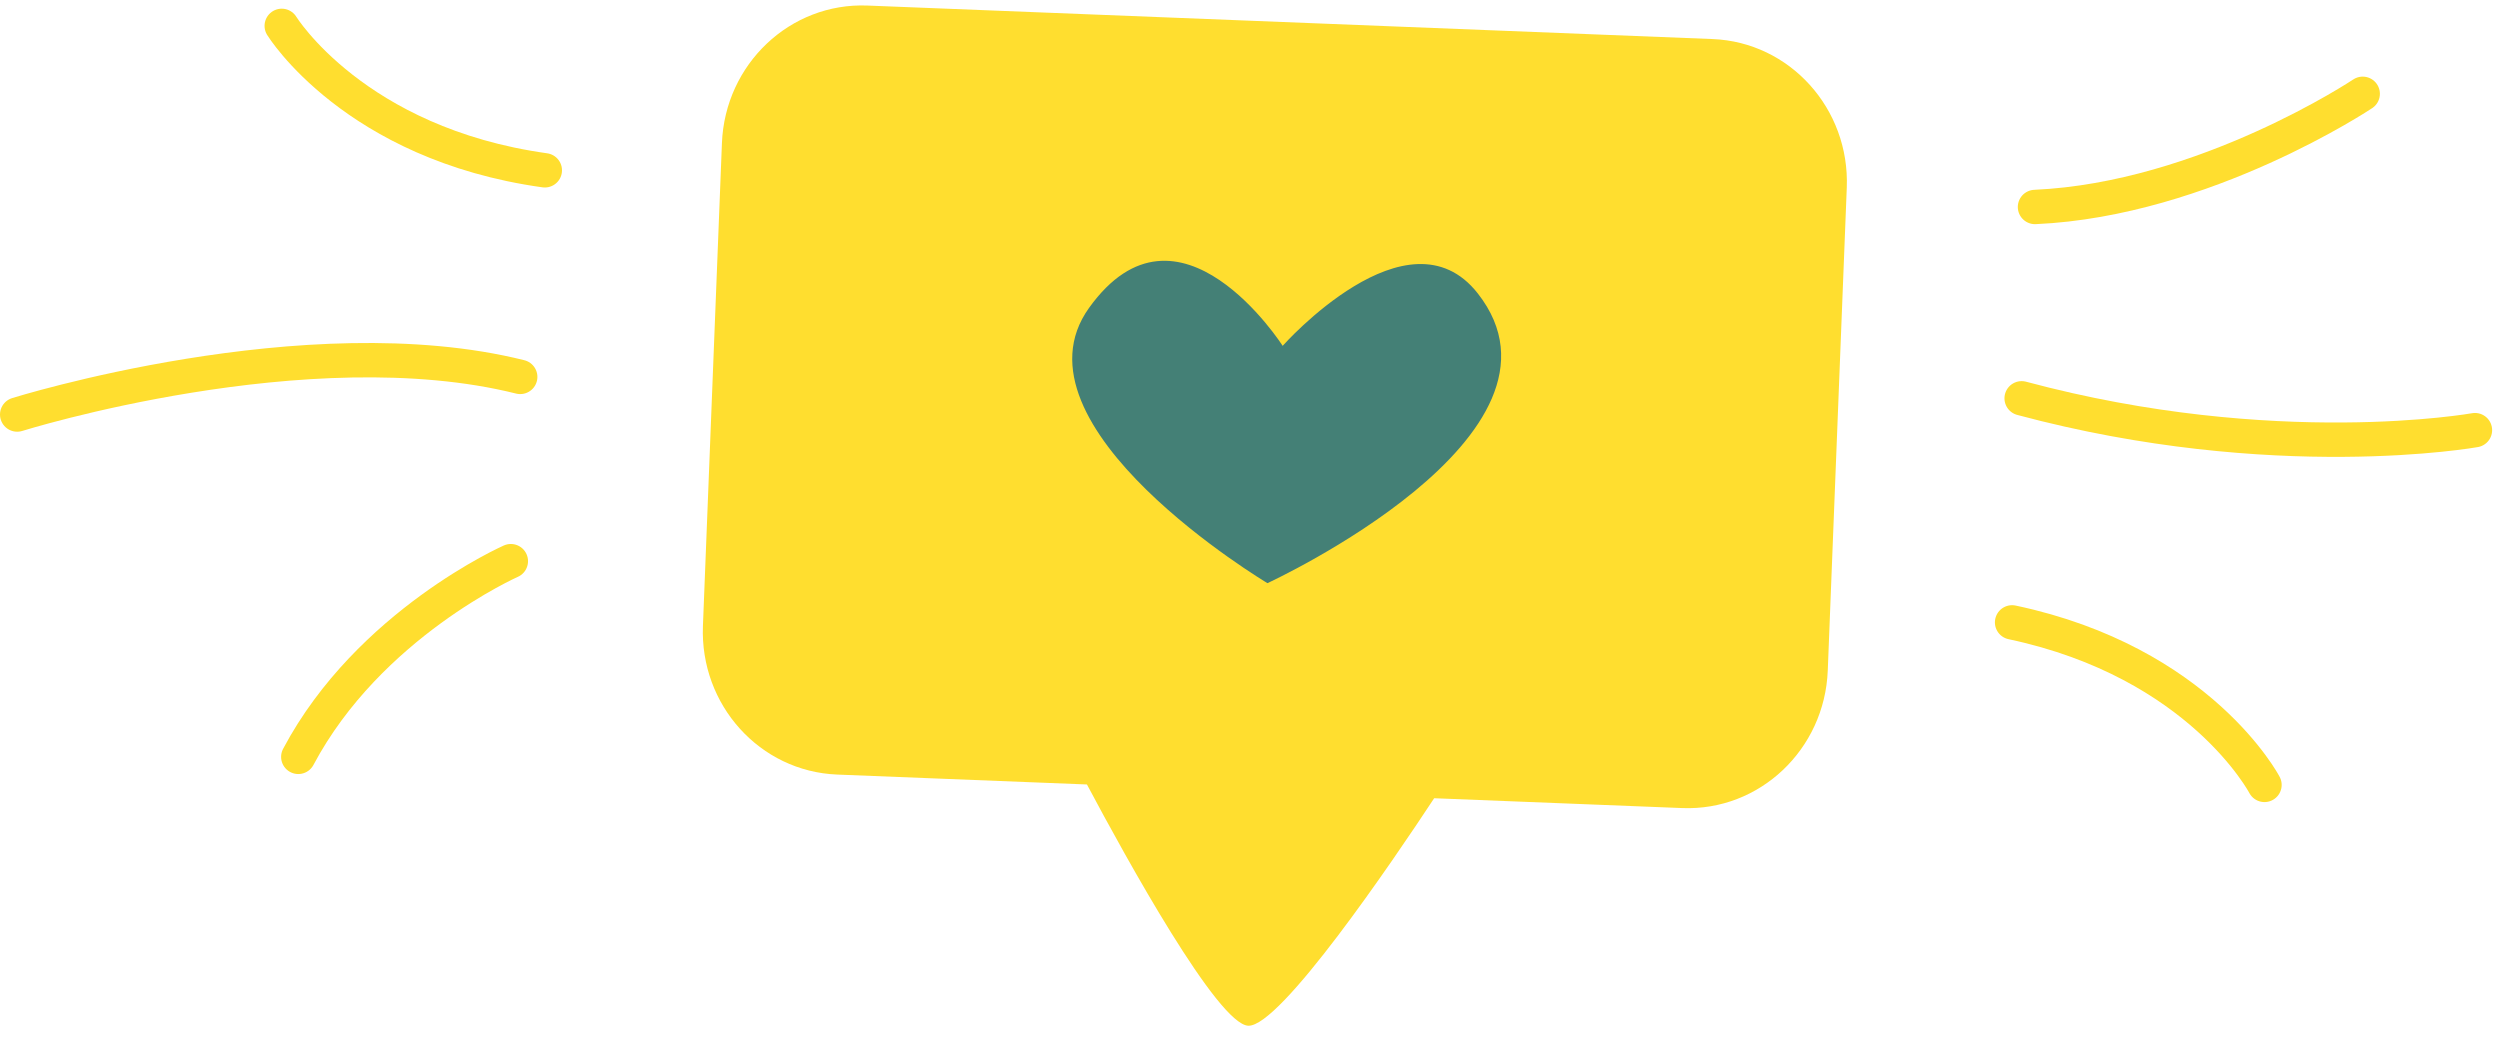 <svg width="291" height="122" viewBox="0 0 291 122" fill="none" xmlns="http://www.w3.org/2000/svg">
<path d="M199.339 4.546L100.969 0.646C91.981 0.289 84.395 7.456 84.033 16.653L81.821 72.861C81.459 82.061 88.458 89.802 97.446 90.159L126.52 91.312C131.167 100.055 141.768 119.254 145.299 119.394C149.016 119.542 162.119 100.227 166.937 92.914L195.816 94.059C204.807 94.415 212.39 87.251 212.752 78.052L214.965 21.844C215.327 12.647 208.331 4.902 199.339 4.546Z" fill="#FFDE2F"/>
<path d="M172.015 34.155C163.889 23.799 149.302 40.257 149.302 40.257C149.302 40.257 137.189 21.308 126.767 35.837C116.893 49.592 147.53 67.879 147.53 67.879C147.53 67.879 184.952 50.655 172.015 34.155Z" fill="#448076"/>
<path d="M63.416 19.825C41.237 16.733 32.794 3.011 32.794 3.011" stroke="#FFDE2F" stroke-width="4" stroke-linecap="round"/>
<path d="M234.207 72.444C256.117 77.083 263.586 91.362 263.586 91.362" stroke="#FFDE2F" stroke-width="4" stroke-linecap="round"/>
<path d="M60.553 43.871C35.775 37.676 2 48.251 2 48.251" stroke="#FFDE2F" stroke-width="4" stroke-linecap="round"/>
<path d="M34.721 88.098C42.938 72.617 59.462 65.32 59.462 65.32" stroke="#FFDE2F" stroke-width="4" stroke-linecap="round"/>
<path d="M235.319 46.364C264.765 54.261 288.084 50.069 288.084 50.069" stroke="#FFDE2F" stroke-width="4" stroke-linecap="round"/>
<path d="M236.872 24.093C256.62 23.21 275.019 10.919 275.019 10.919" stroke="#FFDE2F" stroke-width="4" stroke-linecap="round"/>
</svg>
